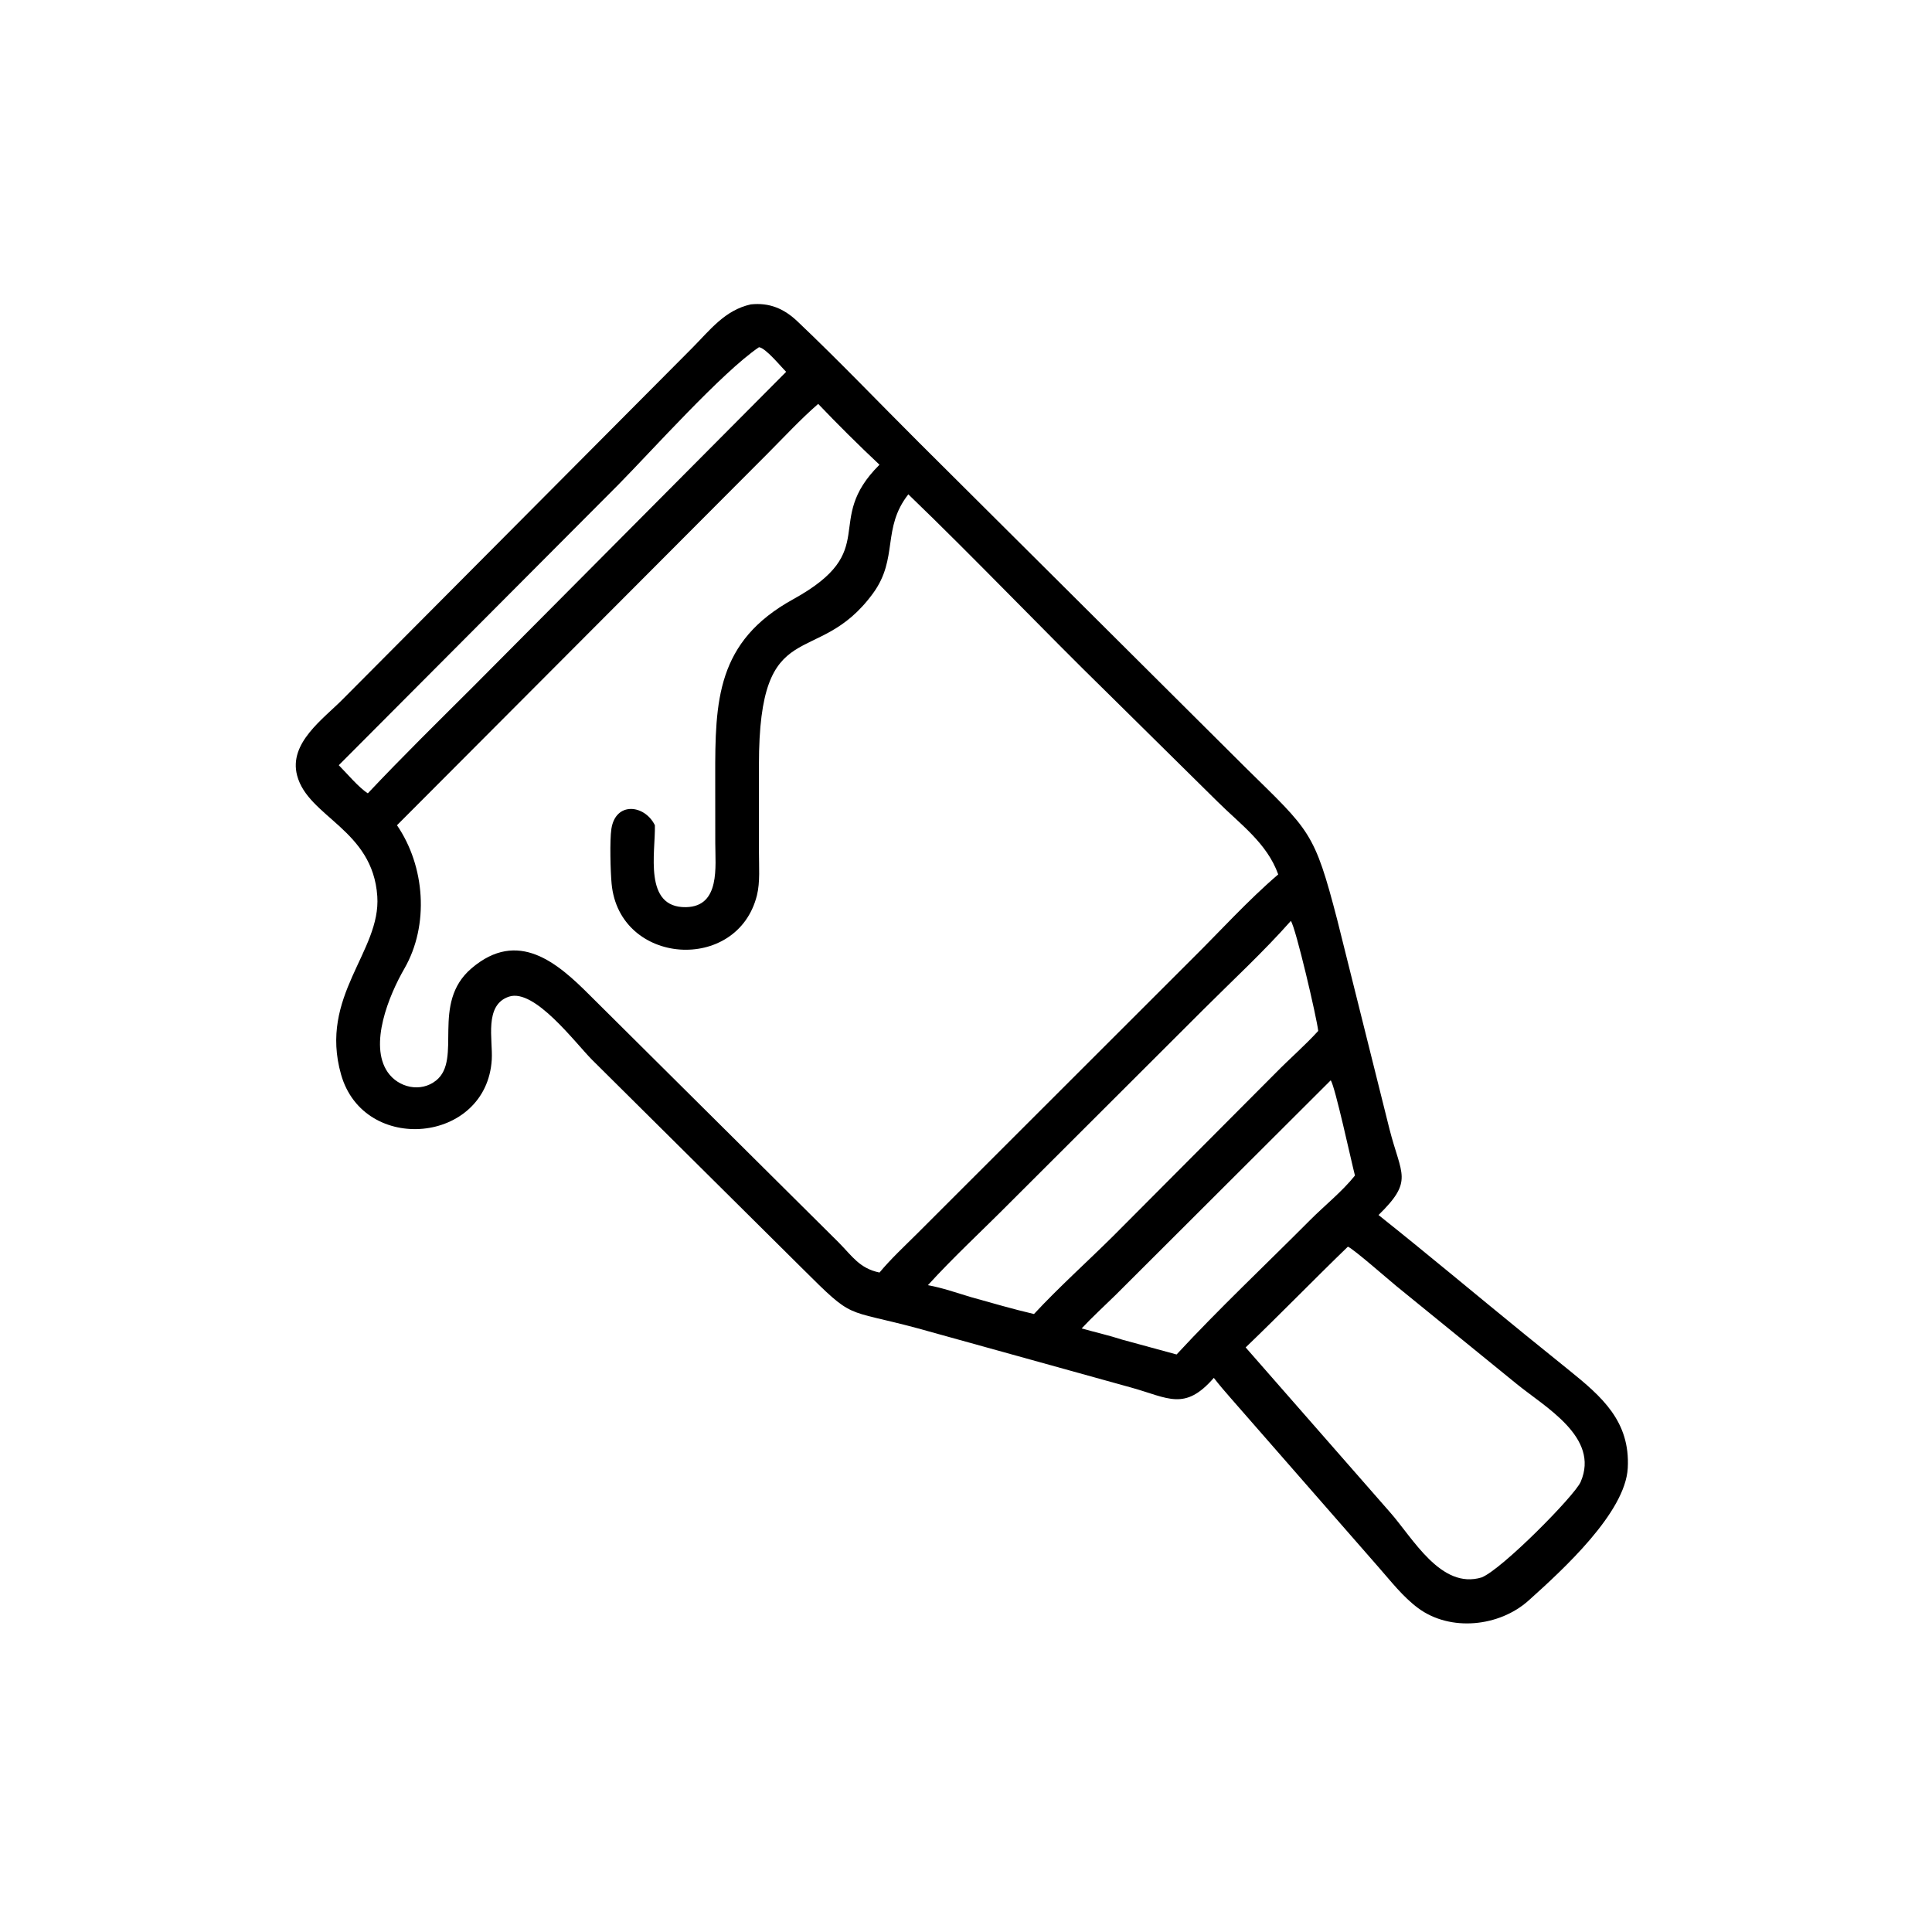 <?xml version="1.0" encoding="utf-8" ?>
<svg xmlns="http://www.w3.org/2000/svg" xmlns:xlink="http://www.w3.org/1999/xlink" width="80" height="80">
	<path transform="scale(0.156 0.156)" d="M322.191 365.733C314.455 374.648 310.069 371.039 300.355 368.334L243.618 352.586C223.735 347.236 226.937 350.617 212.842 336.577L157.152 281.305C152.61 276.724 141.893 262.323 135.125 264.538C128.419 266.733 130.849 275.989 130.531 281.257C129.189 303.528 96.61 306.581 90.535 285.23C84.592 264.346 101.142 252.598 100.147 237.9C98.943 220.121 81.787 216.934 78.861 205.834C76.583 197.189 85.829 190.838 91.051 185.531L183.737 92.368C188.51 87.558 192.383 82.335 199.286 80.796C204.225 80.27 208.105 81.923 211.669 85.303C222.684 95.751 233.207 106.774 243.96 117.494L330.707 203.84C347.767 220.621 348.837 220.65 354.953 244.166L368.809 299.674C371.952 312.032 375.276 313.341 365.91 322.513C378.963 332.893 391.757 343.644 404.697 354.17L416.506 363.72C425.196 370.732 432.741 377.283 432.064 389.685C431.42 401.479 414.96 416.567 405.717 424.856C397.985 431.79 384.976 433.189 376.421 426.85C372.366 423.846 369.231 419.746 365.919 415.99L326.668 371.098C325.132 369.34 323.612 367.587 322.191 365.733ZM201.458 92.163C191.672 98.785 172.843 119.837 164.071 128.71L89.924 203.111C92.05 205.249 95.215 209.045 97.638 210.576C106.719 200.932 116.175 191.655 125.551 182.3L208.675 98.694C207.234 97.277 203.241 92.346 201.458 92.163ZM217.176 107.208C212.482 111.293 208.174 115.952 203.782 120.364L105.371 219.047C112.811 229.888 114.004 245.545 107.32 257.127C103.22 264.231 97.874 277.309 102.906 284.593C105.756 288.718 111.677 290.052 115.741 286.813C122.834 281.16 114.223 266.353 125.16 257.024C137.531 246.471 148.01 255.621 156.508 264.128L222.571 329.751C226.255 333.467 228.136 336.664 233.448 337.777C236.498 334.108 240.065 330.818 243.441 327.449L316.172 254.768C323.721 247.316 331.256 238.965 339.286 232.103C336.3 223.769 329.198 218.781 323.119 212.728L294.396 184.365C276.455 166.836 259.172 148.611 241.104 131.212C234.014 140.258 238.532 148.17 231.737 157.482C216.805 177.943 201.437 162.075 201.447 203.033L201.453 226.308C201.443 229.907 201.792 234.142 200.918 237.65C195.754 258.38 164.365 256.319 162.34 234.554C162.04 231.332 161.815 223.086 162.282 220.022C163.397 212.701 171.108 213.539 173.829 219.047C174.012 226.167 170.708 241.009 182.106 240.79C191.264 240.613 189.85 229.915 189.858 223.749L189.845 206.263C189.803 185.93 190.21 170.272 210.516 159.073C234.31 145.952 218.17 138.532 233.448 123.356C227.896 118.135 222.433 112.724 217.176 107.208ZM342.636 244.446C335.399 252.635 327.199 260.192 319.465 267.924L268.026 319.278C260.811 326.555 253.196 333.559 246.294 341.132C250.172 341.829 254.036 343.2 257.815 344.325C263.344 345.863 268.865 347.489 274.457 348.788C281.087 341.649 288.455 335.048 295.386 328.183L338.579 284.827C342.286 281.038 346.33 277.566 349.901 273.646C349.553 270.313 343.942 246.215 342.636 244.446ZM353.229 286.748L296.052 343.802C293.073 346.721 289.956 349.566 287.109 352.612C290.692 353.626 294.38 354.457 297.915 355.604L312.307 359.526C323.642 347.277 335.924 335.739 347.697 323.9C351.568 320.008 356.245 316.303 359.653 312.032C358.601 307.954 354.413 288.519 353.229 286.748ZM357.779 330.908C348.649 339.737 339.8 348.864 330.64 357.652L368.937 401.38C375.013 408.227 382.467 422.007 393.301 418.696C398.786 416.457 417.977 396.989 419.556 393.36C424.739 381.449 409.951 373.42 402.413 367.213L370.66 341.38C368.769 339.848 359.372 331.59 357.779 330.908Z"/>
</svg>
